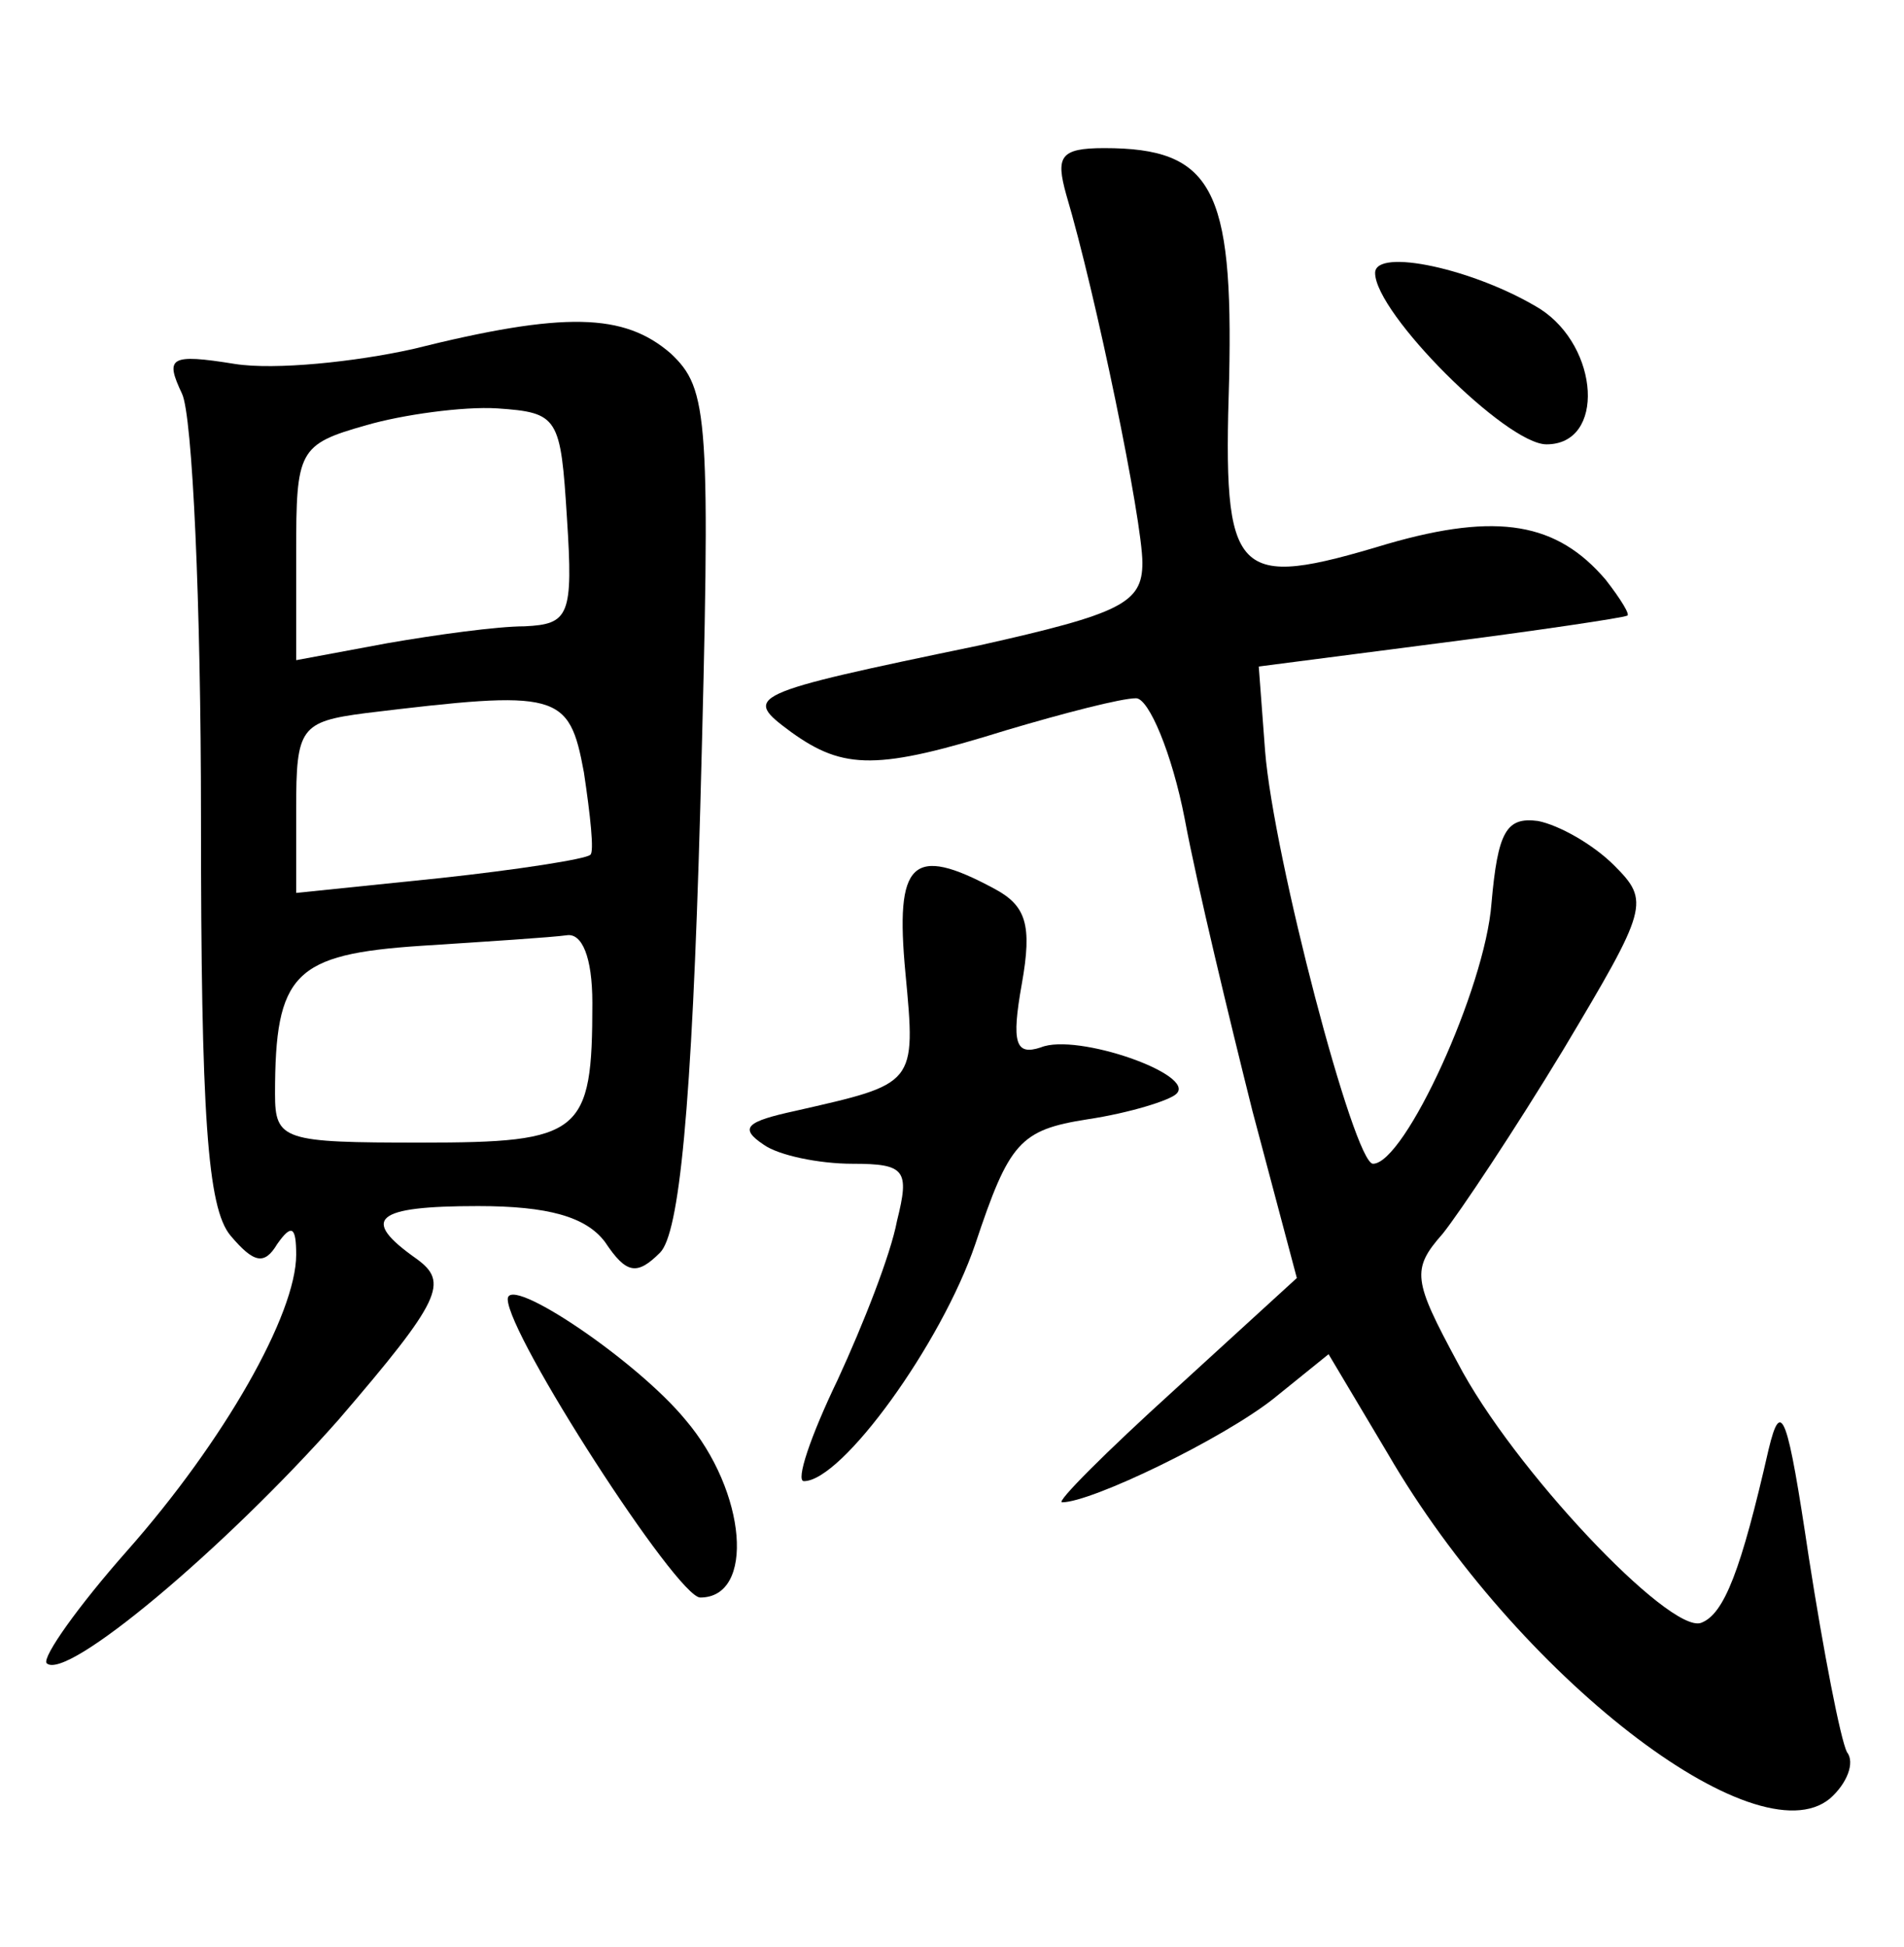 <?xml version="1.0" standalone="no"?>
<!DOCTYPE svg PUBLIC "-//W3C//DTD SVG 20010904//EN"
 "http://www.w3.org/TR/2001/REC-SVG-20010904/DTD/svg10.dtd">
<svg version="1.0" xmlns="http://www.w3.org/2000/svg"
 width="90pt" height="92pt" viewBox="0 0 90 92"
 preserveAspectRatio="xMidYMid meet">
<g transform="translate(0,92) scale(0.1,-0.1)"
fill="#000000" stroke="none">
<path d="M504 828 c14 -47 36 -154 36 -174 0 -19 -10 -24 -77 -39 -111 -23
-112 -24 -89 -41 25 -18 41 -18 102 1 27 8 54 15 61 15 6 0 17 -26 23 -57 6
-32 21 -94 32 -138 l21 -79 -58 -53 c-32 -29 -56 -53 -53 -53 14 0 76 30 100
49 l26 21 28 -47 c61 -105 174 -192 209 -163 8 7 12 17 8 22 -3 6 -11 47 -18
92 -10 67 -13 76 -19 51 -13 -57 -21 -78 -32 -82 -15 -5 -89 73 -115 123 -21
39 -22 44 -7 61 8 10 34 49 57 87 40 67 41 70 24 87 -10 10 -26 19 -36 21 -15
2 -19 -5 -22 -39 -3 -40 -41 -123 -56 -123 -9 0 -47 145 -51 195 l-3 40 85 11
c47 6 87 12 89 13 2 0 -3 8 -10 17 -23 27 -51 32 -103 17 -73 -22 -78 -17 -75
78 2 90 -8 109 -59 109 -21 0 -23 -4 -18 -22z"/>
<path d="M650 791 c0 -19 62 -81 81 -81 28 0 25 46 -3 64 -31 19 -78 29 -78
17z"/>
<path d="M195 755 c-27 -6 -65 -10 -84 -7 -31 5 -33 3 -25 -14 5 -10 9 -100 9
-200 0 -141 3 -185 14 -198 11 -13 16 -14 22 -4 7 10 9 8 9 -5 0 -28 -34 -88
-80 -140 -23 -26 -40 -50 -38 -53 9 -9 84 54 138 115 49 57 52 65 37 76 -27
19 -20 25 29 25 33 0 51 -5 60 -17 10 -15 15 -16 26 -5 9 9 15 67 19 210 5
186 4 198 -14 215 -22 19 -50 20 -122 2z m73 -80 c3 -46 1 -50 -20 -51 -13 0
-42 -4 -65 -8 l-43 -8 0 51 c0 48 1 51 33 60 17 5 46 9 62 8 29 -2 30 -4 33
-52z m8 -120 c3 -20 5 -38 3 -39 -2 -2 -34 -7 -71 -11 l-68 -7 0 40 c0 38 2
41 33 45 91 11 96 10 103 -28z m4 -109 c0 -62 -5 -66 -81 -66 -65 0 -69 1 -69
23 0 57 9 66 69 70 31 2 62 4 69 5 7 1 12 -10 12 -32z"/>
<path d="M428 460 c5 -53 5 -52 -52 -65 -23 -5 -27 -8 -15 -16 7 -5 26 -9 42
-9 25 0 27 -3 21 -27 -3 -16 -16 -49 -28 -75 -13 -27 -20 -48 -16 -48 18 0 65
65 81 112 16 48 21 54 53 59 20 3 39 9 42 12 10 9 -47 29 -64 22 -12 -4 -14 2
-9 30 5 28 2 37 -13 45 -39 21 -47 13 -42 -40z"/>
<path d="M240 306 c0 -17 80 -141 91 -141 26 0 22 50 -7 84 -23 28 -84 69 -84
57z"/>
</g>
</svg>
